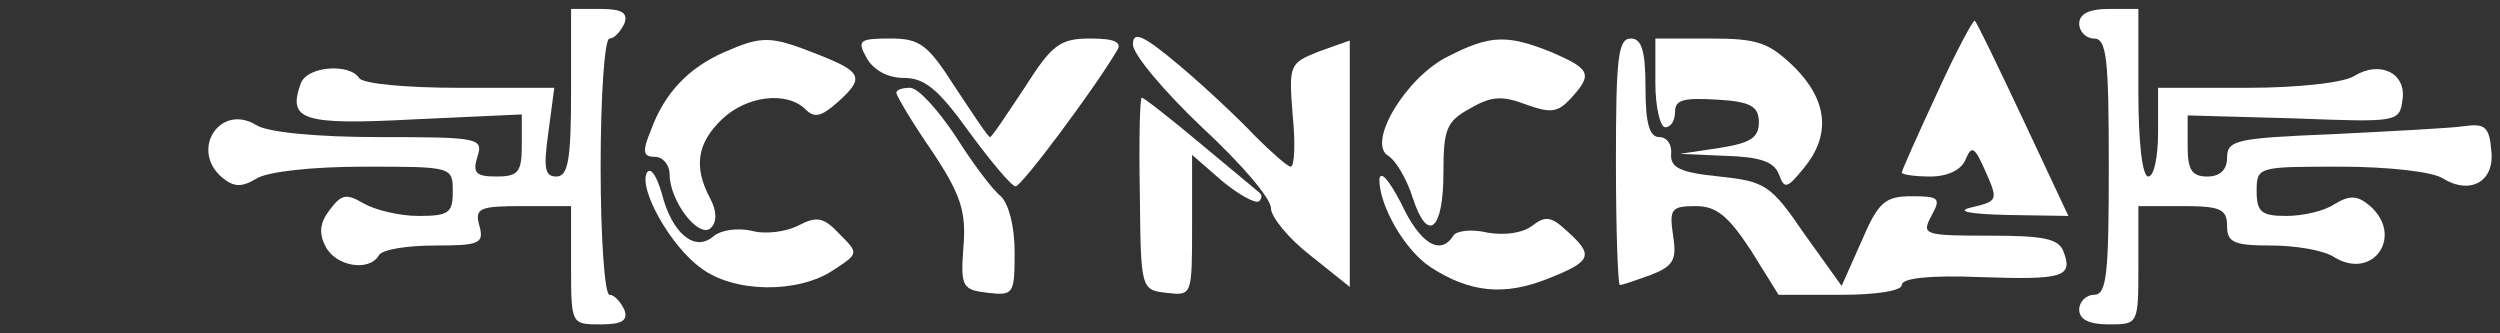 <svg width="150" height="20" viewBox="0 0 150 20" fill="none" xmlns="http://www.w3.org/2000/svg">
<rect x="0" y="0" width="150" height="20" fill="#333333" stroke="none"/>
<path d="M34.264 5.564C34.264 9.586 34.087 10.591 33.377 10.591C32.667 10.591 32.608 10.059 32.904 7.93L33.258 5.269H27.581C24.446 5.269 21.726 5.032 21.548 4.677C20.957 3.79 18.473 3.967 18.059 4.973C17.231 7.22 18.118 7.516 24.86 7.161L31.307 6.865V8.758C31.307 10.355 31.07 10.591 29.769 10.591C28.527 10.591 28.35 10.355 28.645 9.409C29 8.285 28.764 8.226 22.79 8.226C18.946 8.226 16.048 7.93 15.397 7.516C13.209 6.156 11.376 8.995 13.327 10.65C14.037 11.242 14.51 11.242 15.397 10.71C16.048 10.296 18.768 10 21.844 10C27.108 10 27.167 10 27.167 11.479C27.167 12.78 26.93 12.957 25.097 12.957C23.973 12.957 22.494 12.602 21.785 12.188C20.779 11.597 20.483 11.656 19.774 12.602C19.182 13.371 19.123 14.022 19.537 14.791C20.129 15.973 22.14 16.328 22.731 15.323C22.908 14.968 24.446 14.731 26.102 14.731C28.764 14.731 29.059 14.613 28.764 13.549C28.468 12.484 28.764 12.366 31.366 12.366H34.264V15.914C34.264 19.463 34.264 19.463 36.038 19.463C37.339 19.463 37.694 19.226 37.458 18.576C37.221 18.103 36.866 17.689 36.571 17.689C36.275 17.689 36.038 14.199 36.038 10C36.038 5.742 36.275 2.311 36.571 2.311C36.866 2.311 37.221 1.897 37.458 1.424C37.694 0.774 37.339 0.537 36.038 0.537H34.264V5.564Z" fill="white"/>
<path d="M124.753 1.424C124.753 1.897 125.167 2.311 125.64 2.311C126.409 2.311 126.527 3.553 126.527 10C126.527 16.447 126.409 17.689 125.64 17.689C125.167 17.689 124.753 18.103 124.753 18.576C124.753 19.167 125.344 19.463 126.527 19.463C128.302 19.463 128.302 19.463 128.302 15.914V12.366H130.963C133.21 12.366 133.624 12.543 133.624 13.549C133.624 14.554 134.038 14.731 136.286 14.731C137.764 14.731 139.48 15.027 140.071 15.441C142.437 16.861 144.27 14.081 142.141 12.307C141.431 11.715 140.958 11.715 140.071 12.247C139.48 12.661 138.178 12.957 137.173 12.957C135.694 12.957 135.399 12.721 135.399 11.479C135.399 10 135.458 10 140.426 10C143.206 10 145.985 10.296 146.577 10.71C148.233 11.715 149.711 10.887 149.475 8.995C149.357 7.575 149.061 7.398 147.819 7.575C146.991 7.693 143.501 7.871 140.012 8.048C134.157 8.285 133.624 8.403 133.624 9.468C133.624 10.177 133.21 10.591 132.442 10.591C131.495 10.591 131.259 10.177 131.259 8.758V6.925L137.646 7.102C143.856 7.339 143.974 7.339 144.152 5.978C144.388 4.381 142.792 3.612 141.254 4.559C140.603 4.973 137.824 5.269 134.807 5.269H129.484V7.93C129.484 9.409 129.248 10.591 128.893 10.591C128.538 10.591 128.302 8.521 128.302 5.564V0.537H126.527C125.344 0.537 124.753 0.833 124.753 1.424Z" fill="white"/>
<path d="M116.237 5.564C115.054 8.107 114.107 10.236 114.107 10.355C114.107 10.473 114.876 10.591 115.823 10.591C116.887 10.591 117.715 10.177 117.952 9.527C118.307 8.699 118.484 8.817 119.135 10.296C119.903 12.011 119.844 12.07 118.366 12.425C117.301 12.661 118.011 12.839 120.436 12.898L124.103 12.957L121.382 7.161C119.903 4.026 118.602 1.306 118.484 1.247C118.425 1.128 117.36 3.08 116.237 5.564Z" fill="white"/>
<path d="M67.976 2.667C67.976 3.258 69.868 5.505 72.116 7.635C74.422 9.764 76.256 11.893 76.256 12.484C76.256 13.017 77.32 14.318 78.621 15.323L80.987 17.216V9.823V2.43L79.154 3.081C77.379 3.79 77.32 3.849 77.557 6.866C77.734 8.581 77.675 10 77.439 10C77.261 10 76.315 9.172 75.309 8.167C74.363 7.161 72.352 5.269 70.814 3.968C68.567 2.075 67.976 1.839 67.976 2.667Z" fill="white"/>
<path d="M43.431 3.139C41.302 4.086 39.882 5.564 39.054 7.812C38.522 9.113 38.581 9.408 39.291 9.408C39.764 9.408 40.178 9.882 40.178 10.473C40.178 12.07 41.952 14.377 42.662 13.667C43.017 13.312 43.017 12.661 42.603 11.892C41.597 10 41.834 8.58 43.313 7.161C44.791 5.742 47.216 5.446 48.34 6.57C48.872 7.102 49.286 6.984 50.232 6.156C51.888 4.677 51.77 4.322 49.05 3.258C46.211 2.134 45.737 2.134 43.431 3.139Z" fill="white"/>
<path d="M52.007 3.494C52.421 4.204 53.249 4.677 54.254 4.677C55.496 4.677 56.324 5.387 58.158 7.93C59.459 9.704 60.701 11.183 60.938 11.183C61.292 11.183 65.669 5.327 67.029 3.021C67.325 2.548 66.911 2.311 65.432 2.311C63.599 2.311 63.126 2.666 61.47 5.268C60.405 6.865 59.518 8.225 59.4 8.225C59.282 8.225 58.394 6.865 57.33 5.268C55.674 2.666 55.201 2.311 53.426 2.311C51.534 2.311 51.415 2.429 52.007 3.494Z" fill="white"/>
<path d="M86.901 3.376C84.358 4.618 81.992 8.581 83.294 9.349C83.767 9.645 84.417 10.769 84.772 11.893C85.659 14.613 86.606 13.844 86.606 10.355C86.606 7.753 86.783 7.279 88.202 6.511C89.504 5.742 90.154 5.742 91.574 6.274C93.052 6.806 93.466 6.747 94.235 5.919C95.595 4.441 95.418 4.145 93.111 3.139C90.45 2.075 89.445 2.075 86.901 3.376Z" fill="white"/>
<path d="M96.956 9.704C96.956 13.785 97.074 17.097 97.192 17.097C97.37 17.097 98.198 16.801 99.026 16.506C100.386 15.973 100.622 15.618 100.386 14.14C100.149 12.543 100.268 12.366 101.746 12.366C102.988 12.366 103.698 12.957 105.058 15.027L106.714 17.689H110.44C112.569 17.689 114.107 17.452 114.107 17.097C114.107 16.683 115.822 16.506 118.779 16.624C123.807 16.801 124.398 16.624 123.807 15.086C123.511 14.317 122.624 14.14 119.371 14.14C115.408 14.14 115.29 14.081 115.881 12.957C116.473 11.892 116.355 11.774 114.699 11.774C113.102 11.774 112.688 12.129 111.682 14.495L110.499 17.156L108.252 14.022C106.241 11.064 105.886 10.887 103.166 10.591C100.8 10.355 100.208 10.059 100.268 9.231C100.327 8.699 100.031 8.226 99.558 8.226C98.966 8.226 98.73 7.398 98.73 5.268C98.73 3.021 98.493 2.311 97.843 2.311C97.074 2.311 96.956 3.553 96.956 9.704Z" fill="white"/>
<path d="M99.322 4.973C99.322 6.452 99.618 7.635 99.913 7.635C100.268 7.635 100.505 7.221 100.505 6.688C100.505 5.979 101.037 5.86 103.048 5.979C105.059 6.097 105.532 6.393 105.532 7.339C105.532 8.285 105 8.581 103.166 8.877L100.8 9.231L103.521 9.35C105.591 9.409 106.419 9.705 106.715 10.414C107.07 11.361 107.188 11.361 108.252 10.059C109.849 8.108 109.672 6.038 107.661 4.027C106.123 2.548 105.473 2.312 102.634 2.312H99.322V4.973Z" fill="white"/>
<path d="M53.781 5.564C53.781 5.741 54.727 7.338 55.91 9.053C57.685 11.715 57.98 12.72 57.803 14.849C57.626 17.215 57.744 17.393 59.282 17.57C60.819 17.747 60.878 17.629 60.878 15.145C60.878 13.548 60.524 12.247 60.05 11.774C59.577 11.419 58.335 9.763 57.33 8.166C56.265 6.569 55.082 5.268 54.609 5.268C54.136 5.268 53.781 5.386 53.781 5.564Z" fill="white"/>
<path d="M68.39 11.597C68.449 17.334 68.449 17.393 69.987 17.571C71.525 17.748 71.525 17.748 71.525 13.549V9.291L73.358 10.887C74.363 11.715 75.369 12.248 75.546 12.07C75.724 11.893 75.724 11.715 75.605 11.597C75.487 11.479 73.89 10.178 72.057 8.64C70.223 7.102 68.626 5.86 68.508 5.86C68.39 5.86 68.331 8.463 68.39 11.597Z" fill="white"/>
<path d="M38.818 10.354C38.286 11.301 40.237 14.79 42.071 16.091C44.023 17.57 47.867 17.629 49.996 16.21C51.534 15.204 51.534 15.204 50.351 14.021C49.405 13.016 48.991 12.957 47.867 13.548C47.157 13.903 45.915 14.081 45.087 13.844C44.259 13.666 43.254 13.785 42.781 14.199C41.657 15.145 40.297 13.962 39.705 11.597C39.41 10.591 39.055 10 38.818 10.354Z" fill="white"/>
<path d="M82.762 10.769C82.762 12.366 84.299 15.027 85.837 16.032C88.203 17.57 90.273 17.748 92.816 16.742C95.537 15.678 95.655 15.323 93.999 13.844C93.053 12.957 92.698 12.957 91.929 13.548C91.397 13.962 90.332 14.14 89.267 13.962C88.321 13.726 87.375 13.844 87.198 14.14C86.429 15.382 85.187 14.613 84.063 12.188C83.353 10.828 82.821 10.177 82.762 10.769Z" fill="white"/>
</svg>
